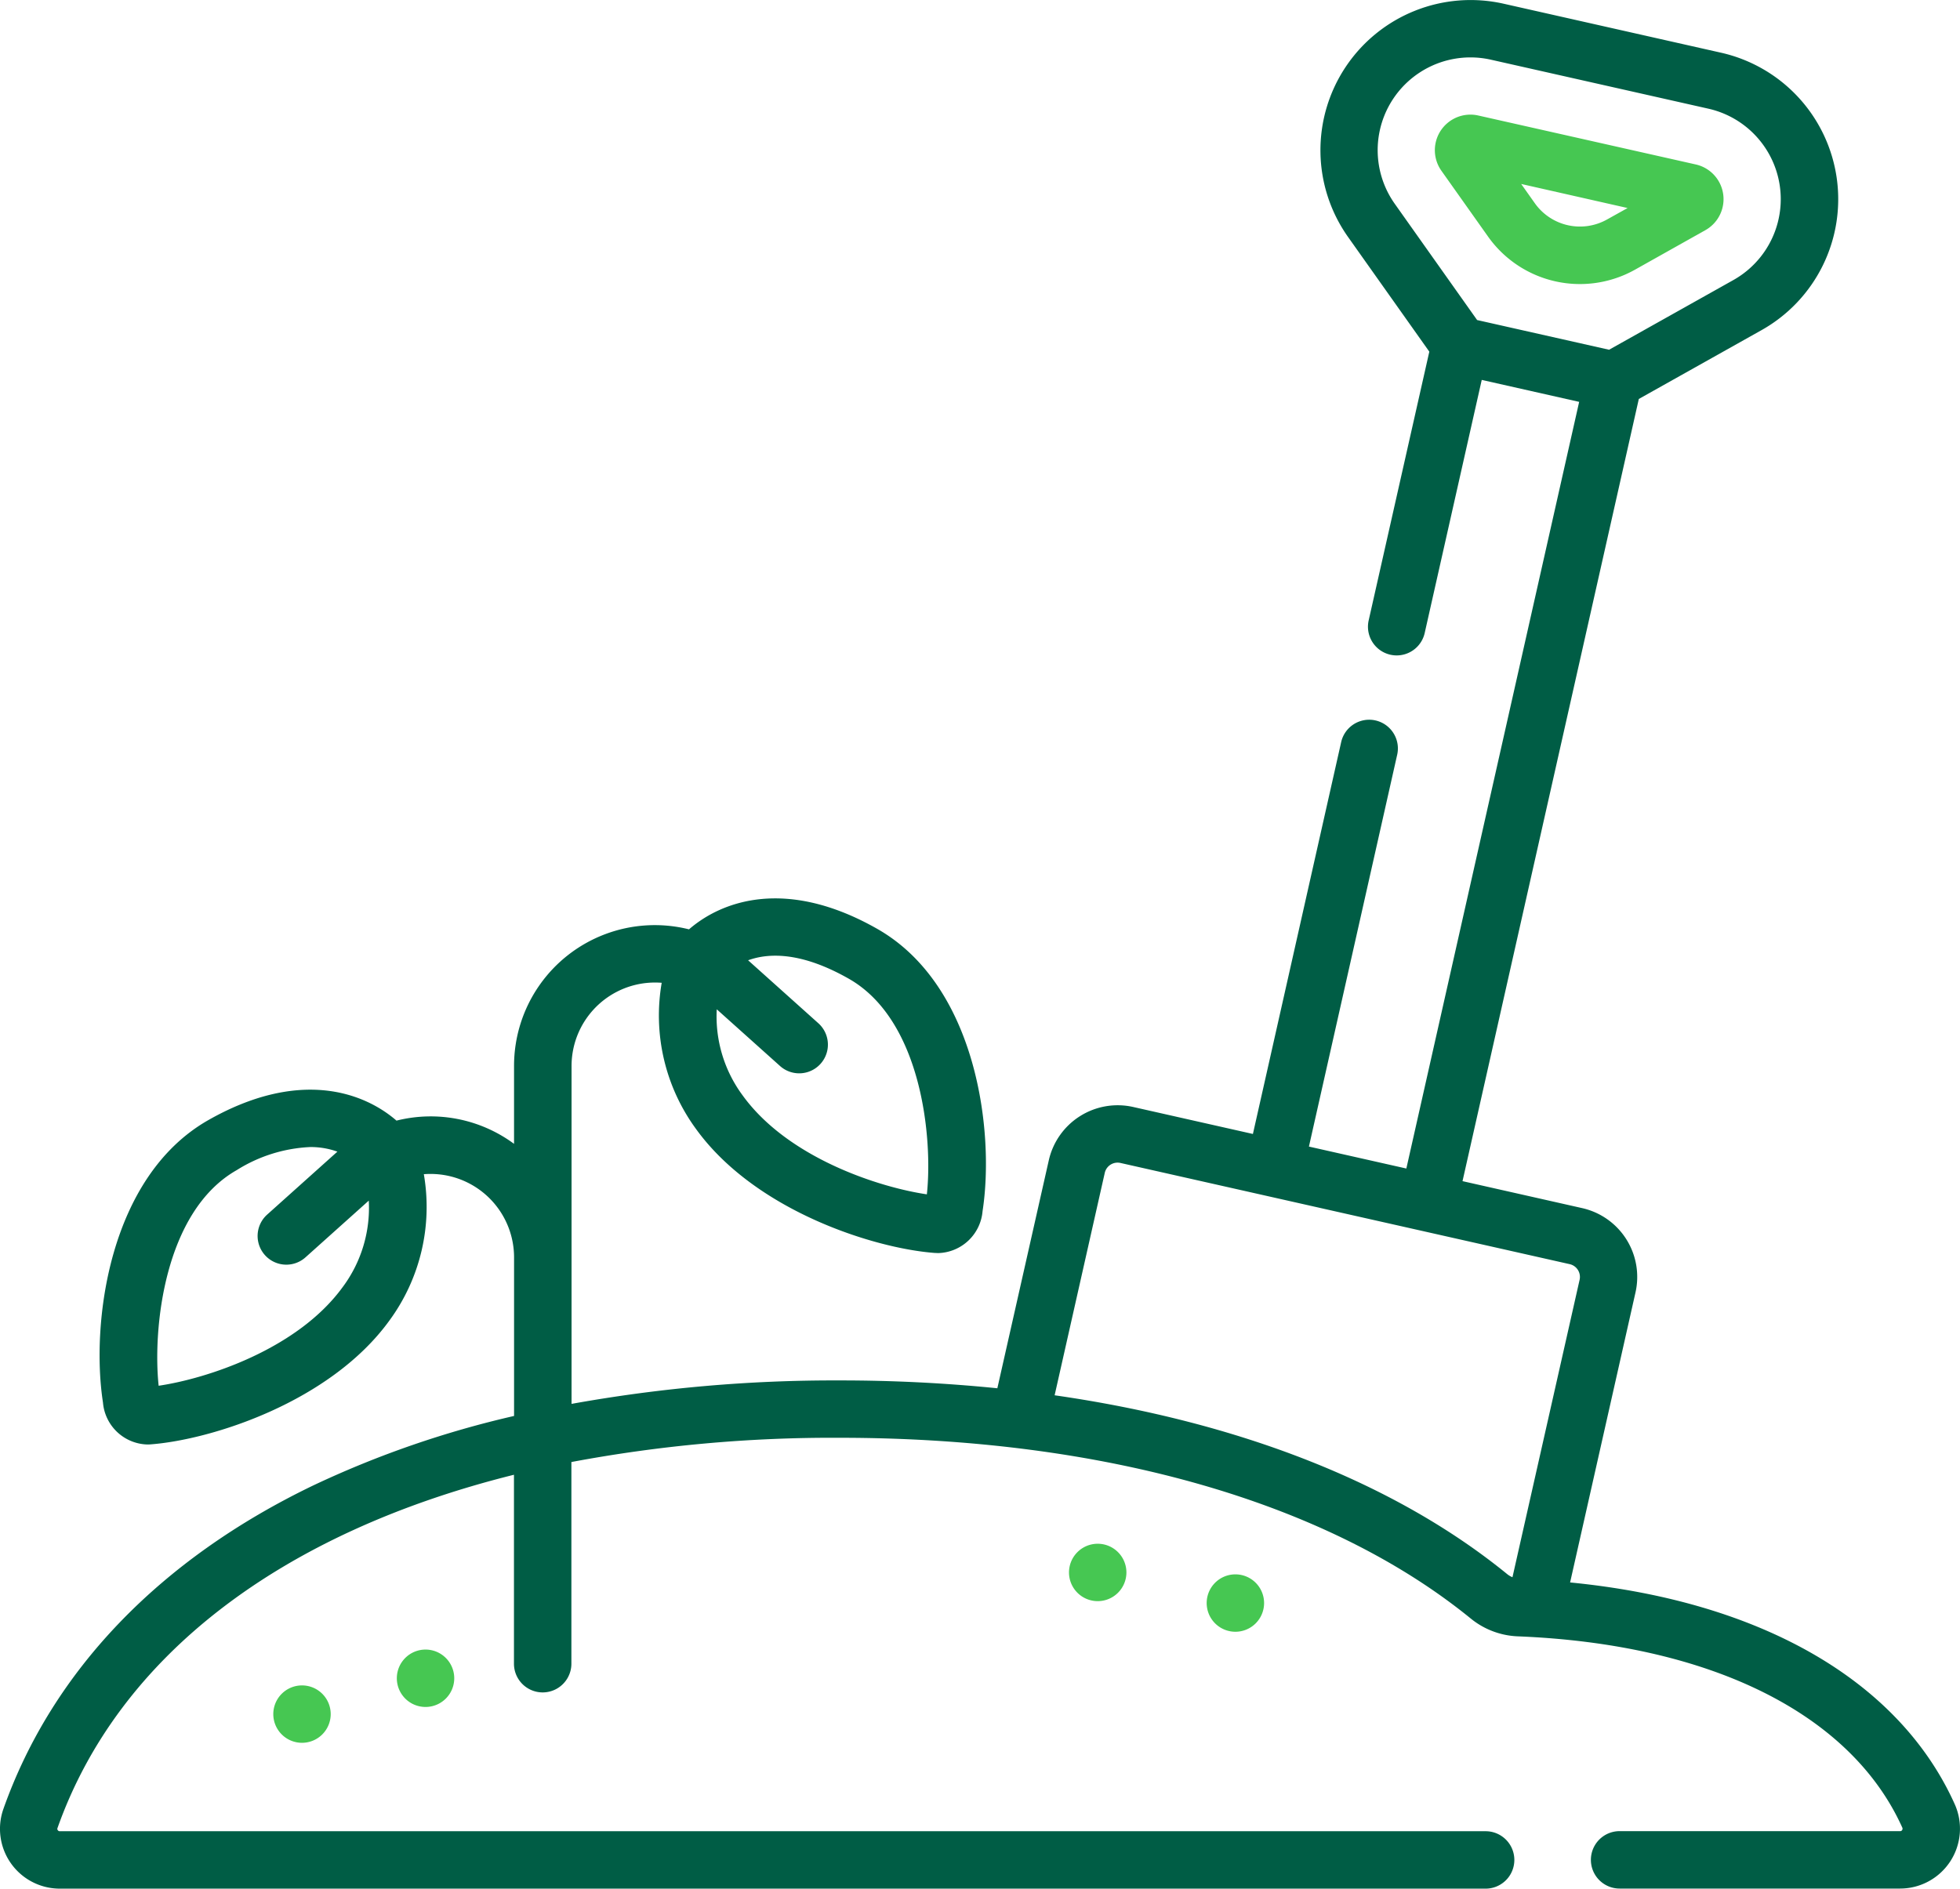 <svg xmlns="http://www.w3.org/2000/svg" width="93.275" height="89.899" viewBox="0 0 93.275 89.899">
  <g id="serv-Icon7" transform="translate(0 0)">
    <path id="Path_130013" data-name="Path 130013" d="M387.7,35.455a1.693,1.693,0,0,0-.474-3.133L376.911,30a1.693,1.693,0,0,0-1.771,2.627l2.212,3.122a5.36,5.36,0,0,0,7.011,1.58Zm-4.674-.512a2.633,2.633,0,0,1-3.444-.776l-.646-.912L384,34.4Z" transform="translate(-306.544 -24.498)" fill="#46c752"/>
    <path id="Path_130014" data-name="Path 130014" d="M93.02,85.87c-2.655-5.89-9.259-9.663-18.3-10.545l3.111-13.8A3.357,3.357,0,0,0,75.3,57.508l-5.7-1.285,8.39-37.232,5.84-3.276A7.148,7.148,0,0,0,81.9,2.508L71.549.175a7.148,7.148,0,0,0-7.4,11.1l3.871,5.464L65.134,29.532a1.366,1.366,0,0,0,2.666.6l2.715-12.048,4.636,1.045L66.927,55.622l-4.636-1.045,4.2-18.651a1.366,1.366,0,0,0-2.666-.6l-4.2,18.651-5.7-1.285a3.361,3.361,0,0,0-4.013,2.537L47.463,66.082a74.171,74.171,0,0,0-7.507-.373A70.288,70.288,0,0,0,27.2,66.825V50.742A3.973,3.973,0,0,1,30.76,46.79a4.061,4.061,0,0,1,.73-.009,9.143,9.143,0,0,0,1.634,6.96c2.809,3.889,8.463,5.685,11.366,5.9.055,0,.109.006.163.006a2.179,2.179,0,0,0,2.107-2c.58-3.762-.269-10.736-5.014-13.434-4.283-2.435-7.358-1.363-8.957.024a6.7,6.7,0,0,0-8.326,6.5v3.71a6.676,6.676,0,0,0-5.594-1.105c-1.6-1.386-4.674-2.458-8.957-.023C5.167,56.021,4.319,63,4.9,66.758a2.179,2.179,0,0,0,2.107,2c.054,0,.108,0,.163-.006,2.9-.219,8.557-2.015,11.366-5.9a9.142,9.142,0,0,0,1.634-6.96,4.044,4.044,0,0,1,.73.009,3.973,3.973,0,0,1,3.564,3.952V67.4a46.811,46.811,0,0,0-9.518,3.289C7.593,74.218,2.481,79.55.161,86.109A2.846,2.846,0,0,0,2.849,89.9H70.7a1.366,1.366,0,0,0,0-2.733H2.849a.11.11,0,0,1-.1-.051.093.093,0,0,1-.015-.094c2.9-8.2,10.67-14.072,21.725-16.823v8.994a1.366,1.366,0,1,0,2.733,0v-9.6a67.212,67.212,0,0,1,12.76-1.154C52.52,68.441,63.19,71.5,70,77.049a3.775,3.775,0,0,0,2.221.841c9.191.366,15.863,3.684,18.306,9.1a.12.12,0,0,1-.007.123.1.1,0,0,1-.092.05H77.076a1.366,1.366,0,0,0,0,2.733H90.429A2.85,2.85,0,0,0,93.02,85.87ZM70.295,15.234,66.375,9.7a4.415,4.415,0,0,1,4.574-6.859L81.3,5.173a4.415,4.415,0,0,1,1.189,8.158l-5.914,3.317ZM34.109,48.042l3.012,2.7a1.366,1.366,0,1,0,1.824-2.035l-3.3-2.959-.044-.038c.994-.361,2.547-.4,4.795.879,3.473,1.975,4,7.6,3.713,10.262-2.285-.336-6.619-1.736-8.769-4.712a6.315,6.315,0,0,1-1.23-4.1M16.319,61.25c-2.149,2.976-6.484,4.376-8.769,4.712-.285-2.663.24-8.287,3.713-10.262a7.169,7.169,0,0,1,3.5-1.1,3.757,3.757,0,0,1,1.294.219l-.043.037-3.3,2.959a1.366,1.366,0,0,0,1.824,2.035l3.012-2.7a6.315,6.315,0,0,1-1.23,4.1ZM71.977,75.077a1.015,1.015,0,0,1-.249-.147c-5.325-4.34-12.775-7.255-21.539-8.514l2.386-10.587a.625.625,0,0,1,.746-.472L74.7,60.174a.624.624,0,0,1,.472.746Z" transform="translate(0 0)" fill="#005d45"/>
    <path id="Path_130015" data-name="Path 130015" d="M71.393,441.738a1.366,1.366,0,1,0,1.366-1.366,1.366,1.366,0,0,0-1.366,1.366" transform="translate(-58.387 -360.146)" fill="#46c752"/>
    <path id="Path_130016" data-name="Path 130016" d="M105.029,431.006a1.366,1.366,0,1,1-1.366,1.366,1.366,1.366,0,0,1,1.366-1.366" transform="translate(-84.778 -352.486)" fill="#46c752"/>
    <path id="Path_130017" data-name="Path 130017" d="M279.247,404.727a1.366,1.366,0,1,0,1.366-1.366,1.366,1.366,0,0,0-1.366,1.366" transform="translate(-228.374 -329.878)" fill="#46c752"/>
    <path id="Path_130018" data-name="Path 130018" d="M315.217,412.723a1.366,1.366,0,1,0,1.366-1.366,1.366,1.366,0,0,0-1.366,1.366" transform="translate(-257.792 -336.417)" fill="#46c752"/>
  </g>
</svg>
